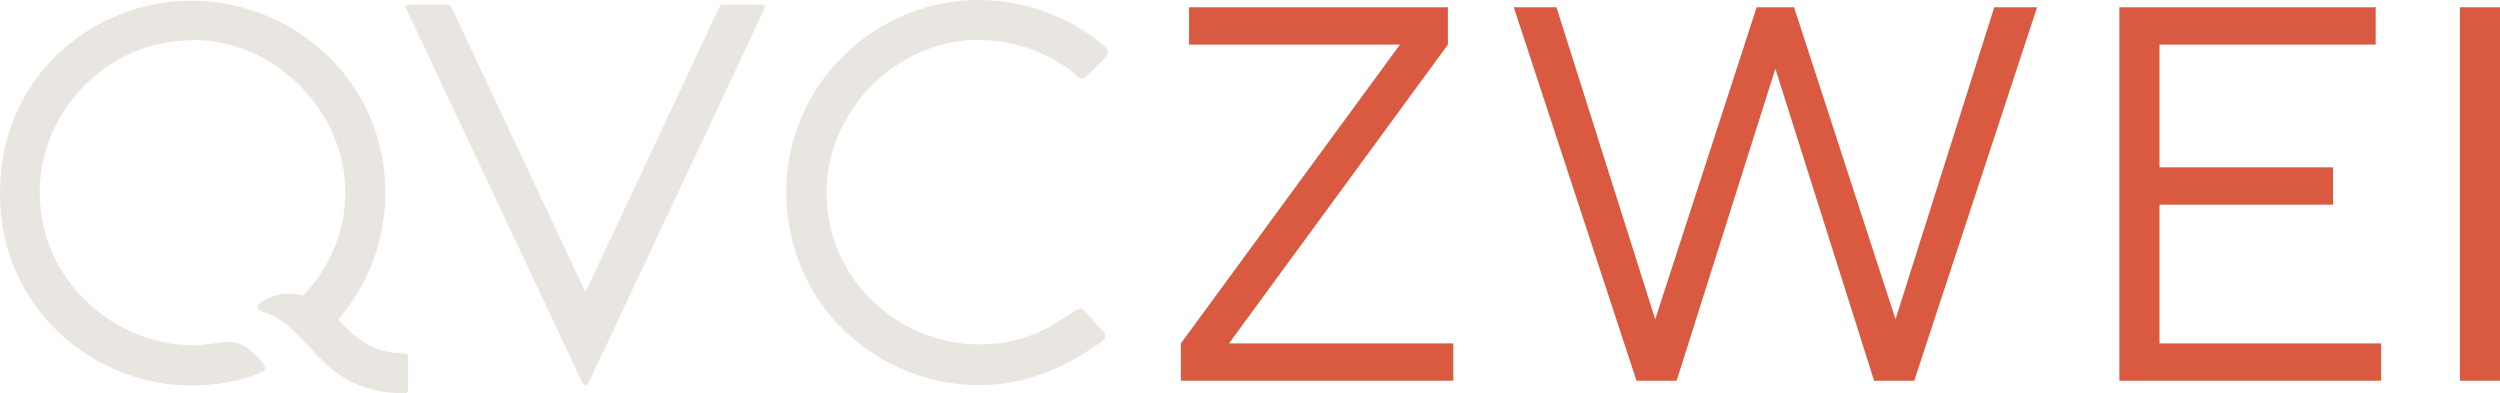 <svg version="1.1" viewBox="0 0 933.49 146.85" xml:space="preserve" xmlns="http://www.w3.org/2000/svg">
 <path d="m918.51 142.17h14.976v-139.46h-14.976zm-29.406-13.946v13.946h-97.729v-139.46h95.7v13.946h-80.724v45.83h64.794v13.946h-64.794v51.789zm-445.12-111.56v-13.946h96.655v13.946l-81.739 111.56h83.767v13.946h-101.73v-13.946l81.798-111.56zm218.93 8.999-36.872 116.51h-14.976l-45.821-139.46h15.93l36.872 116.51 37.886-116.51h13.961l37.886 116.51 36.872-116.51h15.99l-45.881 139.46h-14.976z" fill="#da5a41"/>
 <path d="m365.67 143.81c-38.27 0-72.063-30.181-72.063-72.33 0-40.034 33.255-71.482 71.625-71.482 28.968 0 46.949 17.076 46.949 17.076 1.623 1.544 2.311 2.624 0.524 4.488l-6.681 6.671c-1.591 1.594-2.653 1.255-3.718 0.183 0 0-14.019-13.51-37.079-13.51-30.228 0-56.596 26.085-56.596 57.071 0 33.002 27.567 56.633 56.951 56.633 16.479 0 25.929-5.888 35.432-12.28 1.84-1.251 2.702-1.576 3.897-0.262l6.73 7.422c1.375 1.443 1.263 2.861-0.149 3.854-9.51 7.143-25.342 16.467-45.822 16.467zm-294.5 0.12c-35.762 0-71.169-28.282-71.169-71.615 0-45.803 36.855-72.072 71.271-72.072 38.307 0 72.597 29.864 72.597 71.659 0 29.834-17.644 47.273-17.644 47.273 7.404 8.332 14.082 12.769 24.719 12.769 0.865 0 1.465 0.609 1.465 1.46v12.124c0 0.887-0.637 1.323-1.327 1.323-32.238 0-34.399-24.931-53.018-30.424-2.14-0.469-2.864-2.369-0.332-3.76 0 0 4.598-3.079 9.967-3.079 2.296 0 5.492 0.667 5.492 0.667s15.77-14.376 15.77-38.466c0-30.506-26.547-56.816-56.438-56.816-34.176 0-57.689 28.206-57.689 56.543 0 34.241 28.937 57.424 57.262 57.424 5.233 0 9.285-1.268 13.376-1.268 5.587 0 10.043 4.186 13.211 8.674 1.069 1.71-0.291 2.647-3.207 3.478 0 0-9.048 4.105-24.307 4.105zm145.95-1.755c1.1 2.398 2.082 1.786 3.052-0.022l65.202-138.74c0.546-1.158-0.134-1.729-0.859-1.729h-14.504c-0.962 0-1.313 0.718-2.204 2.681l-49.192 104.75-49.545-105.31c-0.724-1.666-1.098-2.119-2.01-2.119h-14.2c-1.416 0-1.665 0.728-1.143 1.649z" fill="#e9e6e1"/>
</svg>
